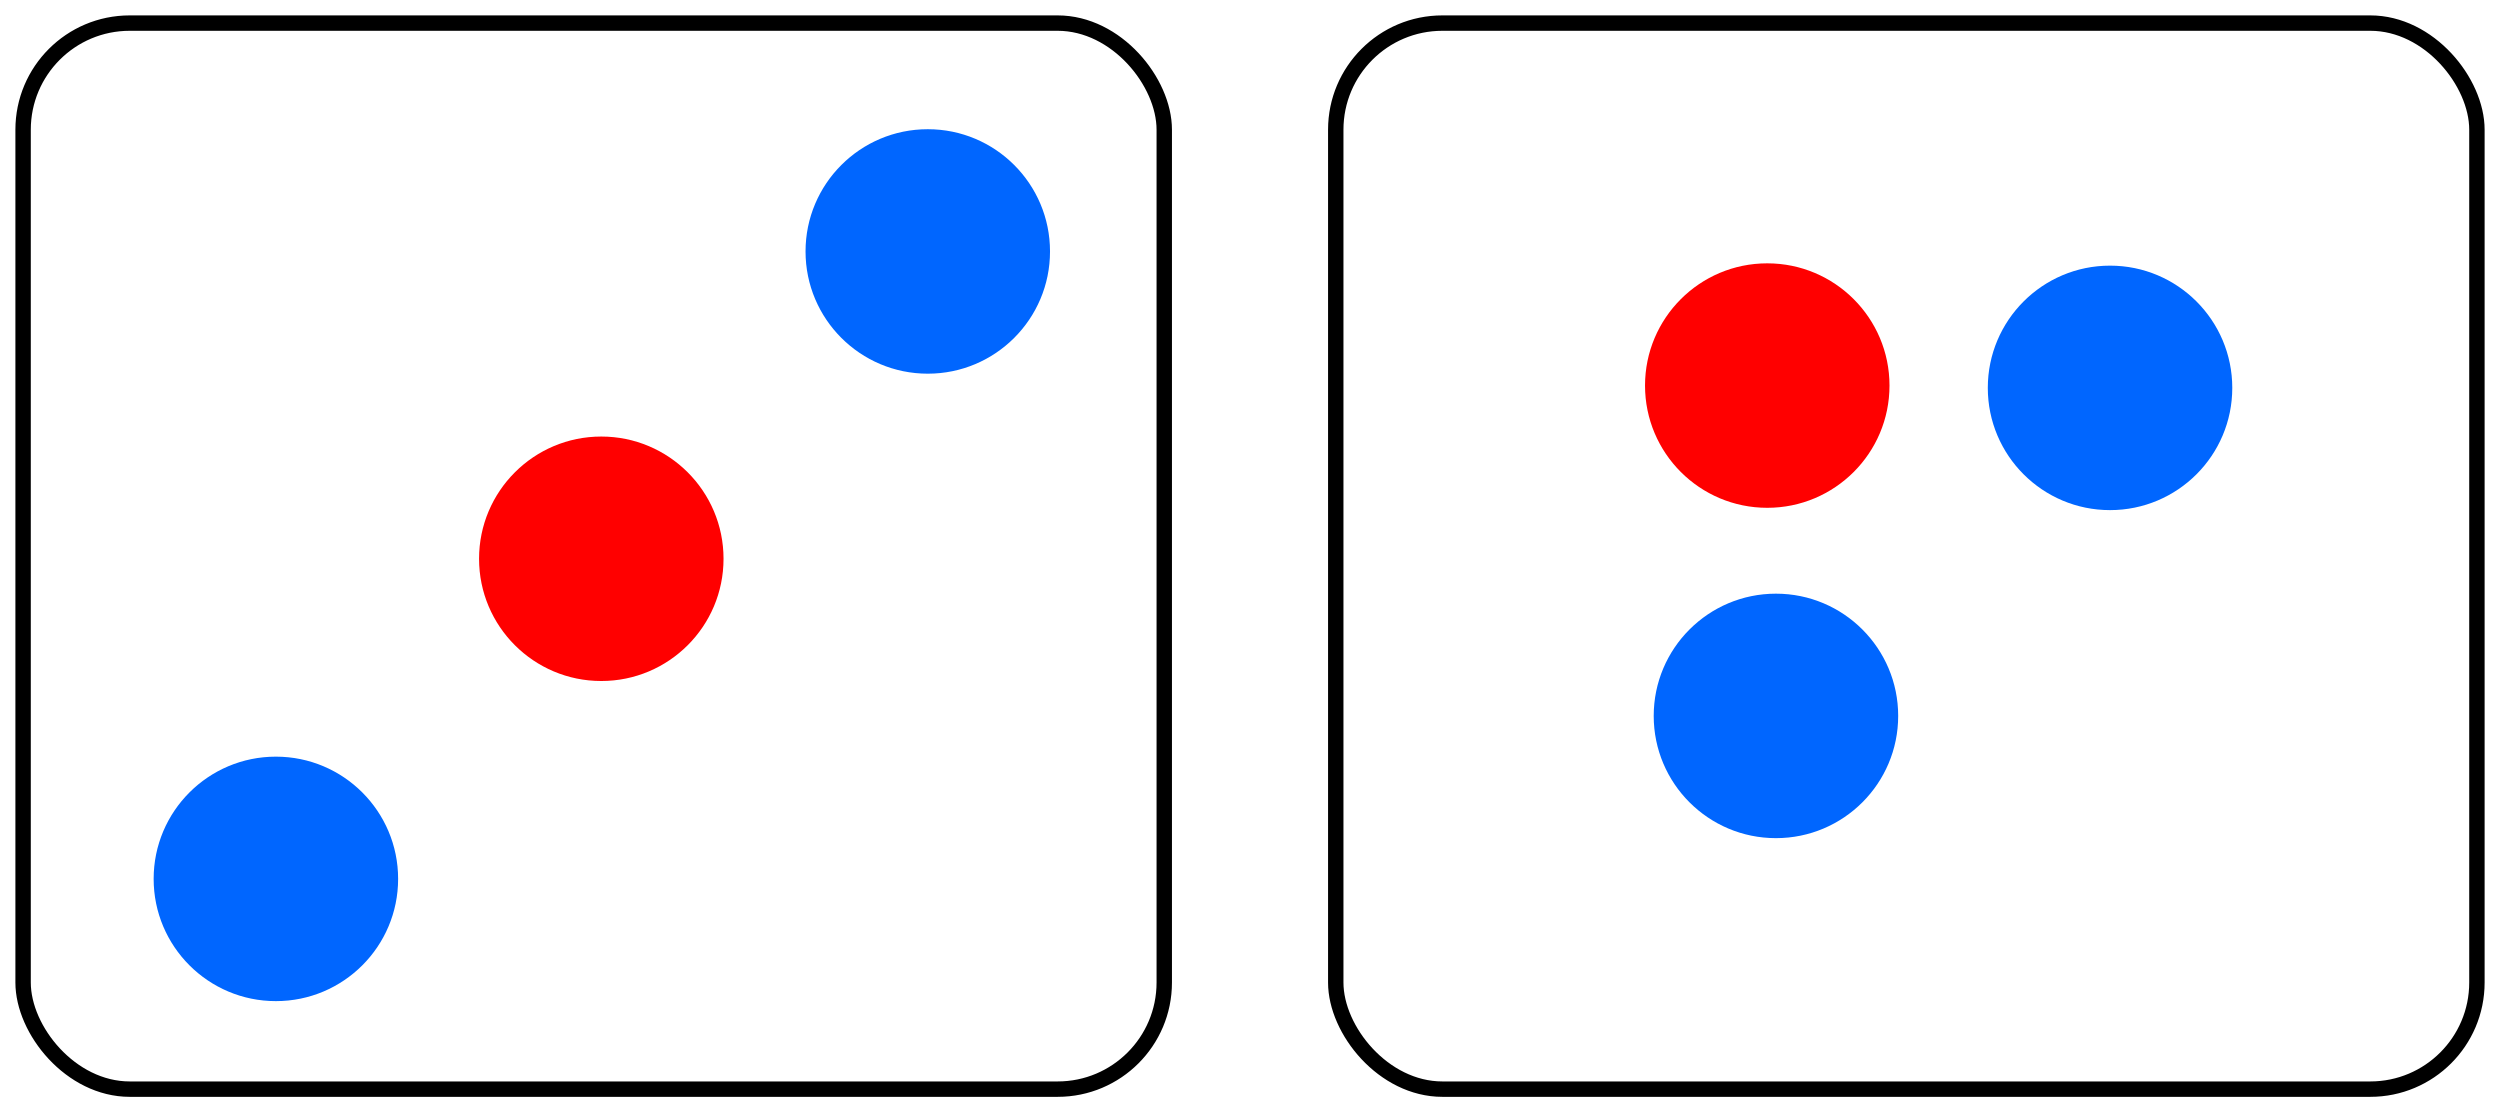 <?xml version="1.0" encoding="UTF-8" standalone="no"?>
<!-- Created with Inkscape (http://www.inkscape.org/) -->

<svg
   width="162.35mm"
   height="72.229mm"
   viewBox="0 0 162.35 72.229"
   version="1.1"
   id="svg5"
   inkscape:version="1.1 (c4e8f9e, 2021-05-24)"
   sodipodi:docname="ESMDots2Plus1.svg"
   xmlns:inkscape="http://www.inkscape.org/namespaces/inkscape"
   xmlns:sodipodi="http://sodipodi.sourceforge.net/DTD/sodipodi-0.dtd"
   xmlns="http://www.w3.org/2000/svg"
   xmlns:svg="http://www.w3.org/2000/svg">
  <sodipodi:namedview
     id="namedview7"
     pagecolor="#ffffff"
     bordercolor="#666666"
     borderopacity="1.0"
     inkscape:pageshadow="2"
     inkscape:pageopacity="1"
     inkscape:pagecheckerboard="0"
     inkscape:document-units="mm"
     showgrid="true"
     inkscape:zoom="0.67081229"
     inkscape:cx="327.21523"
     inkscape:cy="321.25231"
     inkscape:window-width="1312"
     inkscape:window-height="997"
     inkscape:window-x="375"
     inkscape:window-y="25"
     inkscape:window-maximized="0"
     inkscape:current-layer="layer1"
     fit-margin-left="1"
     fit-margin-top="1"
     fit-margin-right="1"
     fit-margin-bottom="1"
     inkscape:snap-global="false">
    <inkscape:grid
       type="xygrid"
       id="grid824"
       originx="-8.542"
       originy="-58.813" />
  </sodipodi:namedview>
  <defs
     id="defs2" />
  <g
     inkscape:label="Layer 1"
     inkscape:groupmode="layer"
     id="layer1"
     transform="translate(-8.542,-58.813)">
    <g
       id="g1035">
      <circle
         style="fill:#0066ff;fill-rule:evenodd;stroke-width:0.265"
         id="path848"
         cx="68.792"
         cy="75.142"
         r="7.938" />
      <circle
         style="fill:#0066ff;fill-rule:evenodd;stroke-width:0.265"
         id="path848-9"
         cx="26.458"
         cy="115.888"
         r="7.938" />
      <rect
         style="fill:none;stroke:#000000;stroke-width:1;stroke-linecap:round;stroke-linejoin:round;stroke-miterlimit:4;stroke-dasharray:none;stroke-opacity:1"
         id="rect1151"
         width="74.107"
         height="69.229"
         x="10.042"
         y="60.313"
         ry="6.923" />
      <circle
         style="fill:#ff0000;fill-rule:evenodd;stroke-width:0.265"
         id="path848-1"
         cx="47.59"
         cy="95.1"
         r="7.938" />
    </g>
    <g
       id="g1029"
       transform="translate(-8.467,-0.567)">
      <circle
         style="fill:#0066ff;fill-rule:evenodd;stroke-width:0.265"
         id="path848-7"
         cx="154.035"
         cy="84.569"
         r="7.938" />
      <circle
         style="fill:#0066ff;fill-rule:evenodd;stroke-width:0.265"
         id="path848-9-5"
         cx="132.339"
         cy="105.871"
         r="7.938" />
      <rect
         style="fill:none;stroke:#000000;stroke-width:1;stroke-linecap:round;stroke-linejoin:round;stroke-miterlimit:4;stroke-dasharray:none;stroke-opacity:1"
         id="rect1151-8"
         width="74.107"
         height="69.229"
         x="103.753"
         y="60.88"
         ry="6.923" />
      <circle
         style="fill:#ff0000;fill-rule:evenodd;stroke-width:0.265"
         id="path848-1-4"
         cx="131.775"
         cy="84.419"
         r="7.938" />
    </g>
  </g>
</svg>
